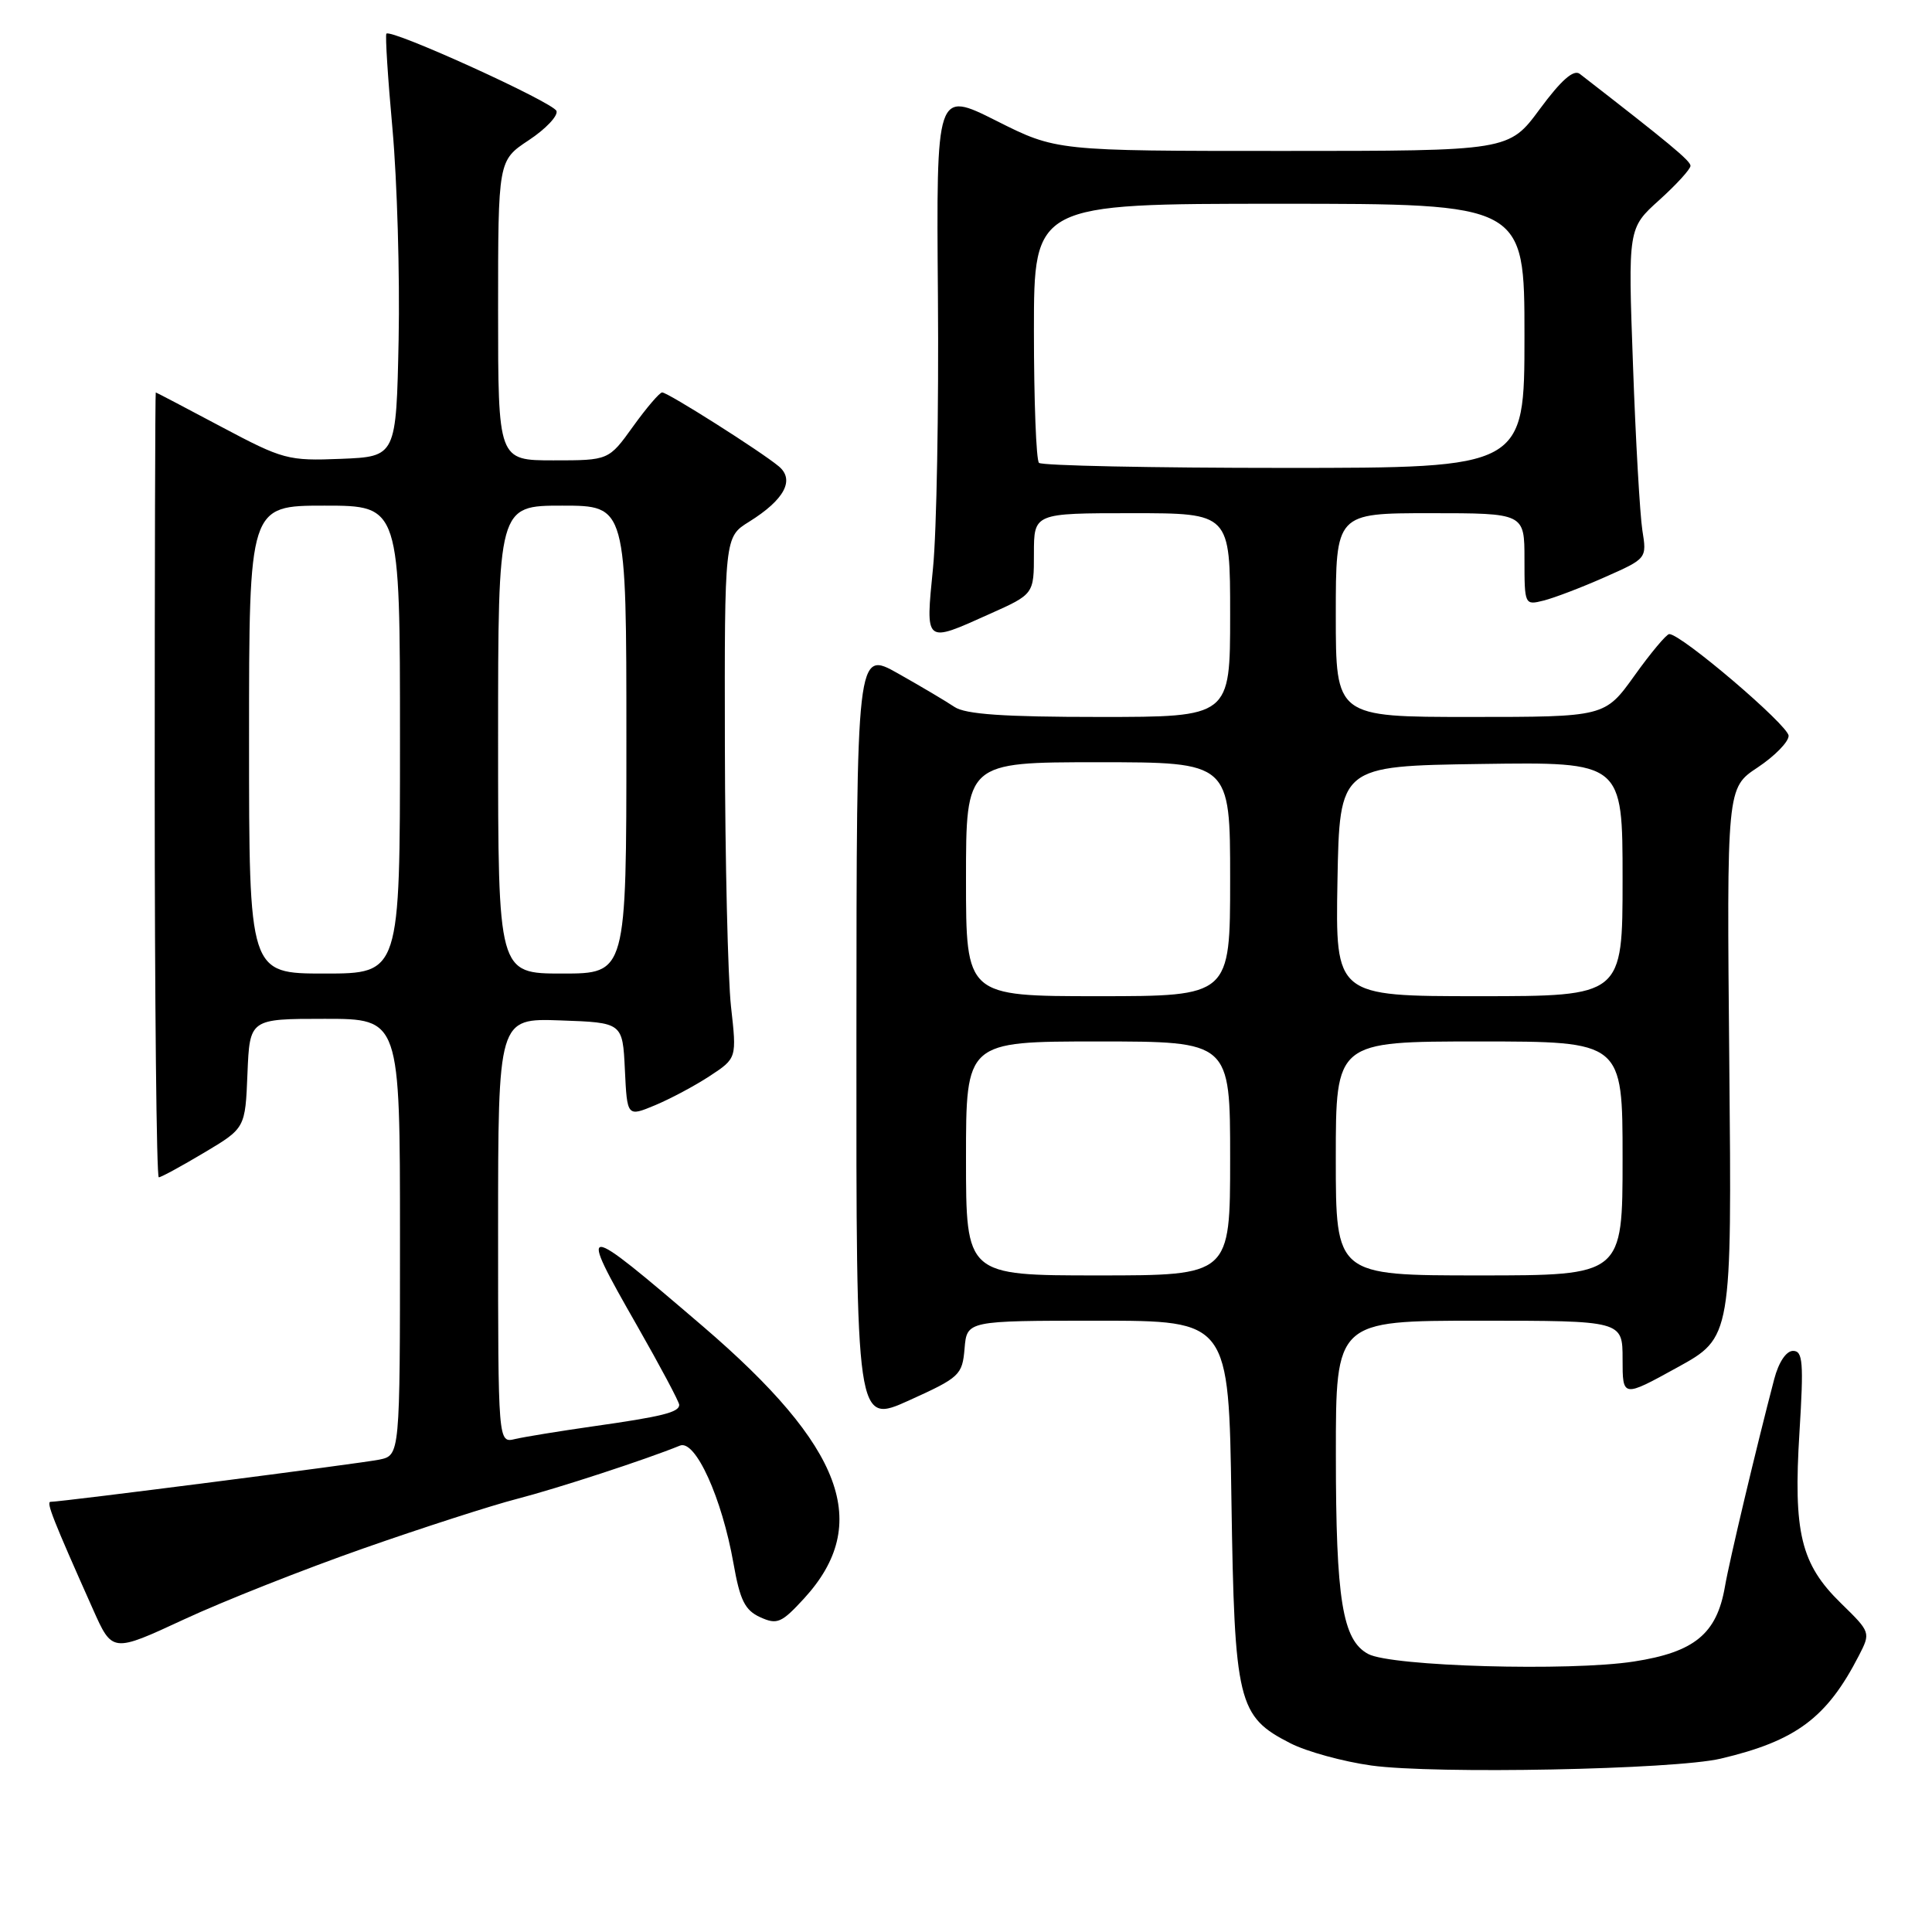 <?xml version="1.0" encoding="UTF-8" standalone="no"?>
<!DOCTYPE svg PUBLIC "-//W3C//DTD SVG 1.1//EN" "http://www.w3.org/Graphics/SVG/1.1/DTD/svg11.dtd" >
<svg xmlns="http://www.w3.org/2000/svg" xmlns:xlink="http://www.w3.org/1999/xlink" version="1.1" viewBox="0 0 256 256">
 <g >
 <path fill="currentColor"
d=" M 228.00 233.03 C 237.97 230.68 242.06 227.64 246.30 219.40 C 247.89 216.31 247.88 216.29 243.93 212.43 C 238.61 207.24 237.61 203.08 238.44 189.75 C 239.01 180.52 238.89 179.00 237.59 179.00 C 236.68 179.00 235.68 180.50 235.09 182.75 C 232.72 191.80 229.15 206.81 228.56 210.25 C 227.48 216.49 224.53 218.92 216.50 220.16 C 207.97 221.48 184.35 220.81 181.29 219.16 C 177.88 217.33 177.01 211.99 177.01 192.75 C 177.00 175.00 177.00 175.00 196.00 175.00 C 215.00 175.00 215.00 175.00 215.00 180.09 C 215.00 185.19 215.00 185.19 222.24 181.20 C 229.48 177.22 229.48 177.22 229.14 140.81 C 228.80 104.40 228.80 104.40 232.90 101.69 C 235.15 100.19 237.00 98.31 237.00 97.50 C 237.00 96.14 222.73 83.97 221.18 84.02 C 220.81 84.03 218.73 86.51 216.58 89.52 C 212.65 95.00 212.65 95.00 194.83 95.00 C 177.00 95.00 177.00 95.00 177.00 81.50 C 177.00 68.00 177.00 68.00 189.50 68.00 C 202.00 68.00 202.00 68.00 202.00 74.11 C 202.00 80.15 202.03 80.21 204.53 79.58 C 205.93 79.23 209.58 77.84 212.64 76.48 C 218.22 74.01 218.22 74.01 217.62 70.26 C 217.30 68.19 216.73 58.34 216.38 48.37 C 215.72 30.24 215.72 30.24 219.86 26.51 C 222.14 24.45 224.00 22.41 224.00 21.97 C 224.00 21.31 221.15 18.95 209.33 9.79 C 208.52 9.16 206.87 10.61 204.04 14.44 C 199.94 20.00 199.94 20.00 169.95 20.00 C 139.96 20.00 139.96 20.00 132.01 16.00 C 124.06 12.01 124.06 12.01 124.28 39.25 C 124.40 54.24 124.11 70.44 123.63 75.25 C 122.63 85.37 122.47 85.25 131.12 81.36 C 137.00 78.73 137.00 78.73 137.00 73.36 C 137.00 68.00 137.00 68.00 150.00 68.00 C 163.00 68.00 163.00 68.00 163.00 81.50 C 163.00 95.00 163.00 95.00 145.72 95.00 C 133.00 95.00 127.92 94.65 126.47 93.67 C 125.39 92.94 122.03 90.95 119.00 89.24 C 113.50 86.14 113.50 86.14 113.48 137.44 C 113.45 188.73 113.45 188.73 120.48 185.55 C 127.17 182.52 127.51 182.20 127.81 178.69 C 128.12 175.00 128.12 175.00 145.47 175.00 C 162.82 175.00 162.82 175.00 163.17 198.75 C 163.58 225.65 164.01 227.43 170.98 230.99 C 173.15 232.10 177.98 233.42 181.71 233.94 C 190.07 235.10 221.86 234.48 228.00 233.03 Z  M 48.19 205.16 C 56.06 202.40 65.20 199.46 68.50 198.61 C 73.81 197.24 85.65 193.37 90.10 191.55 C 92.14 190.72 95.66 198.48 97.19 207.16 C 98.05 212.04 98.70 213.36 100.73 214.29 C 102.98 215.31 103.55 215.06 106.54 211.81 C 115.58 201.94 111.78 191.73 93.13 175.74 C 76.78 161.74 76.46 161.73 84.41 175.65 C 87.48 181.03 90.00 185.76 90.00 186.15 C 90.00 187.14 87.75 187.70 78.50 189.01 C 74.10 189.64 69.49 190.39 68.25 190.68 C 66.00 191.22 66.00 191.22 66.00 163.07 C 66.00 134.92 66.00 134.92 74.25 135.21 C 82.50 135.50 82.50 135.50 82.80 141.74 C 83.10 147.99 83.10 147.99 86.80 146.45 C 88.83 145.60 92.10 143.86 94.06 142.57 C 97.63 140.22 97.63 140.22 96.86 133.36 C 96.45 129.59 96.08 114.05 96.05 98.83 C 96.00 71.16 96.00 71.16 99.25 69.14 C 103.94 66.22 105.35 63.59 103.19 61.79 C 100.83 59.82 88.50 52.00 87.74 52.00 C 87.40 52.00 85.67 54.03 83.89 56.50 C 80.66 61.00 80.66 61.00 73.33 61.00 C 66.00 61.00 66.00 61.00 66.00 41.13 C 66.00 21.27 66.00 21.27 70.06 18.58 C 72.30 17.10 73.95 15.36 73.74 14.71 C 73.36 13.58 51.86 3.80 51.20 4.46 C 51.03 4.64 51.39 10.35 52.01 17.14 C 52.62 23.94 52.99 36.47 52.82 45.00 C 52.50 60.50 52.50 60.50 45.18 60.80 C 38.16 61.08 37.51 60.90 29.32 56.55 C 24.62 54.05 20.71 52.00 20.64 52.00 C 20.56 52.00 20.50 75.40 20.50 104.00 C 20.50 132.60 20.74 156.00 21.04 156.00 C 21.34 156.00 24.04 154.53 27.04 152.74 C 32.50 149.49 32.50 149.49 32.79 142.24 C 33.09 135.00 33.09 135.00 43.04 135.00 C 53.00 135.00 53.00 135.00 53.00 163.92 C 53.00 192.84 53.00 192.84 50.25 193.41 C 47.76 193.92 8.19 199.00 6.70 199.00 C 6.09 199.00 7.02 201.36 12.32 213.24 C 14.88 218.99 14.88 218.99 24.38 214.58 C 29.61 212.15 40.32 207.92 48.19 205.16 Z  M 128.00 153.50 C 128.00 138.00 128.00 138.00 145.50 138.00 C 163.00 138.00 163.00 138.00 163.00 153.50 C 163.00 169.00 163.00 169.00 145.50 169.00 C 128.00 169.00 128.00 169.00 128.00 153.50 Z  M 177.00 153.50 C 177.00 138.00 177.00 138.00 196.00 138.00 C 215.00 138.00 215.00 138.00 215.00 153.50 C 215.00 169.00 215.00 169.00 196.00 169.00 C 177.00 169.00 177.00 169.00 177.00 153.50 Z  M 128.00 116.50 C 128.00 101.00 128.00 101.00 145.50 101.00 C 163.00 101.00 163.00 101.00 163.00 116.50 C 163.00 132.00 163.00 132.00 145.50 132.00 C 128.00 132.00 128.00 132.00 128.00 116.50 Z  M 177.22 116.75 C 177.50 101.50 177.50 101.50 196.25 101.23 C 215.00 100.96 215.00 100.96 215.00 116.48 C 215.00 132.00 215.00 132.00 195.97 132.00 C 176.95 132.00 176.95 132.00 177.22 116.75 Z  M 137.67 61.33 C 137.30 60.97 137.00 53.09 137.00 43.83 C 137.00 27.00 137.00 27.00 169.50 27.00 C 202.00 27.00 202.00 27.00 202.00 44.50 C 202.00 62.00 202.00 62.00 170.17 62.00 C 152.66 62.00 138.03 61.70 137.67 61.33 Z  M 33.00 98.00 C 33.00 67.00 33.00 67.00 43.00 67.00 C 53.00 67.00 53.00 67.00 53.00 98.00 C 53.00 129.00 53.00 129.00 43.00 129.00 C 33.00 129.00 33.00 129.00 33.00 98.00 Z  M 66.00 98.00 C 66.00 67.00 66.00 67.00 74.50 67.00 C 83.00 67.00 83.00 67.00 83.00 98.00 C 83.00 129.00 83.00 129.00 74.50 129.00 C 66.00 129.00 66.00 129.00 66.00 98.00 Z "/>
</g>
</svg>